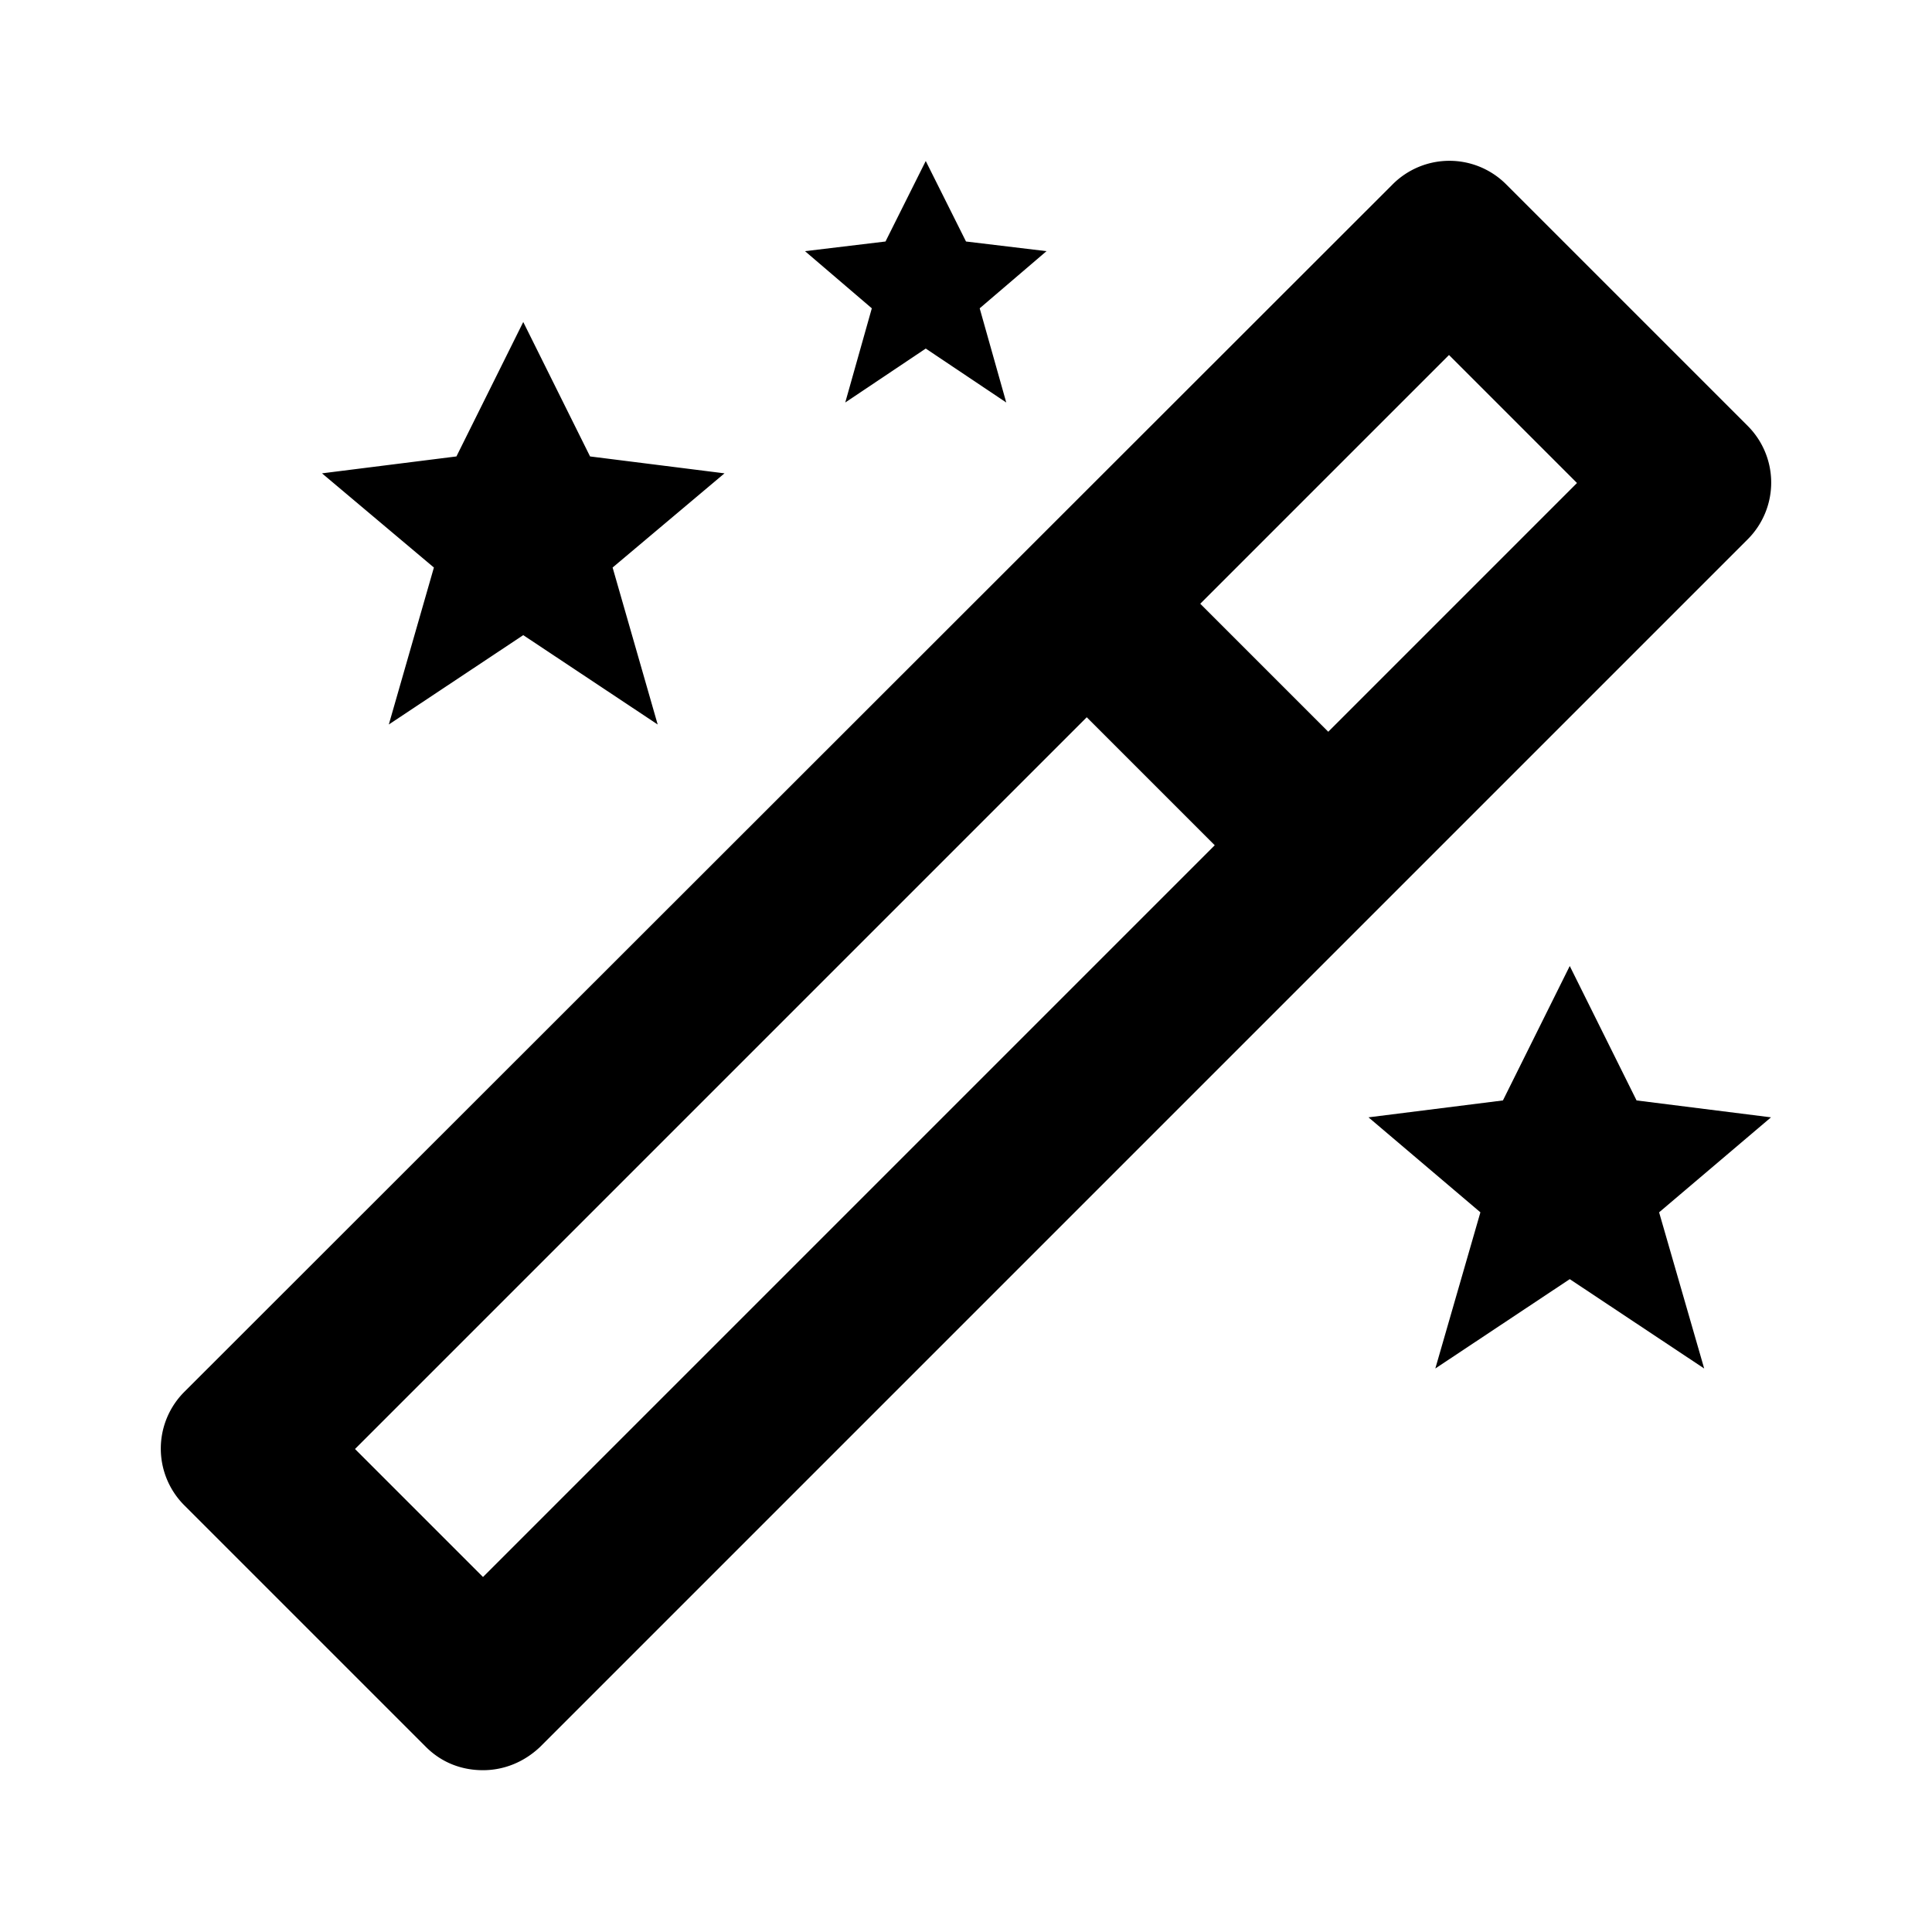 <svg xmlns="http://www.w3.org/2000/svg" width="24" height="24"><!--Boxicons v3.0 https://boxicons.com | License  https://docs.boxicons.com/free--><path d="m10.5 5 1-.67 1 .67-.33-1.17.83-.71L12 3l-.5-1-.5 1-1 .12.83.71zM20.33 13.67 19.5 12l-.83 1.67-1.67.21 1.39 1.18-.56 1.94 1.67-1.11L21.17 17l-.56-1.94L22 13.88zM4.83 9 6.5 7.89 8.17 9l-.56-1.95L9 5.88l-1.67-.21L6.5 4l-.83 1.67L4 5.88l1.39 1.17zM18.71 2.29a.996.996 0 0 0-1.41 0l-15.01 15a.996.996 0 0 0 0 1.41l3 3c.2.2.45.29.71.29s.51-.1.71-.29l15-15a.996.996 0 0 0 0-1.41zM6 19.59 4.41 18l9.09-9.09 1.59 1.59zm10.5-10.5L14.91 7.5 18 4.41 19.59 6z"/></svg>